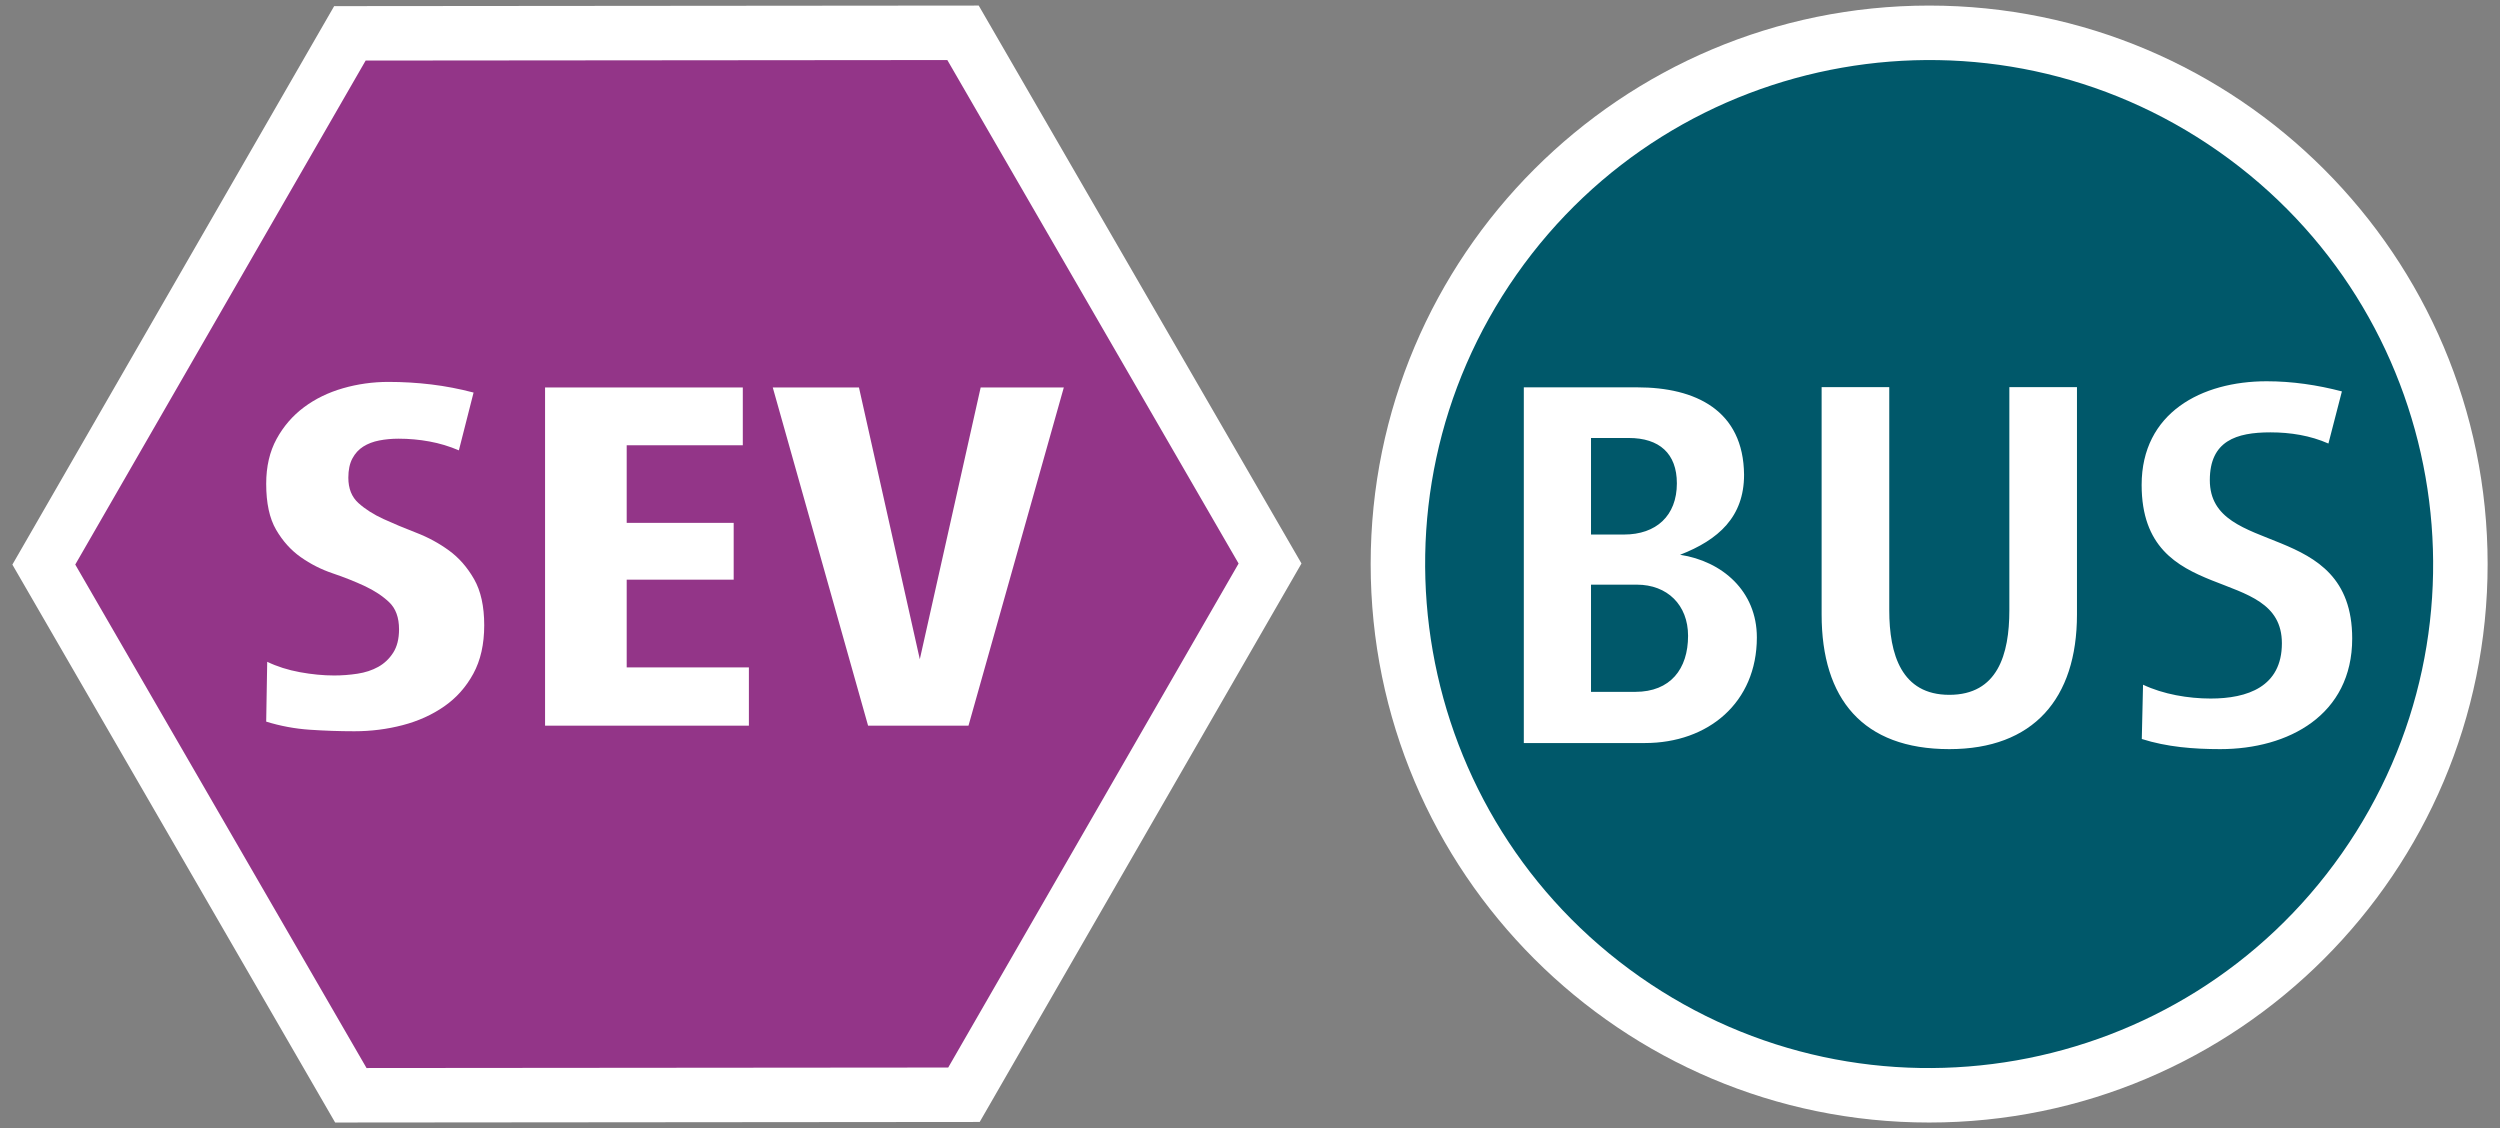 <?xml version="1.0" standalone="no"?>
<!DOCTYPE svg PUBLIC "-//W3C//DTD SVG 1.1//EN" "http://www.w3.org/Graphics/SVG/1.1/DTD/svg11.dtd">
<!--Generator: Xara Designer (www.xara.com), SVG filter version: 6.3.0.31-->
<svg fill="none" fill-rule="evenodd" stroke="black" stroke-width="0.501" stroke-linejoin="bevel" stroke-miterlimit="10" font-family="Times New Roman" font-size="16" style="font-variant-ligatures:none" xmlns:xlink="http://www.w3.org/1999/xlink" xmlns="http://www.w3.org/2000/svg" version="1.1" overflow="visible" width="557.337pt" height="251.495pt" viewBox="14.487 -597.74 557.337 251.495">
 <rect x="14.487" y="-597.74" width="557.337" height="251.495" fill="#808080" stroke="none"/>
 <defs>
	</defs>
 <g id="Layer 1" transform="scale(1 -1)">
  <g id="Group" stroke-linejoin="miter" stroke="none">
   <path d="M 17.246,471.869 L 89.202,347.491 L 232.896,347.616 L 304.633,472.121 L 232.677,596.5 L 88.982,596.374 L 17.246,471.869 Z" fill="#ffffff" stroke-width="0.811" marker-start="none" marker-end="none"/>
   <path d="M 96.201,359.638 L 31.264,471.881 L 96.003,584.239 L 225.679,584.353 L 290.614,472.109 L 225.876,359.75 L 96.201,359.638 Z M 104.238,436.074 C 107.704,436.978 110.794,438.372 113.507,440.256 C 116.22,442.14 118.386,444.571 120.006,447.547 C 121.627,450.524 122.437,454.122 122.437,458.342 C 122.437,462.562 121.683,465.991 120.176,468.629 C 118.669,471.266 116.804,473.395 114.581,475.015 C 112.358,476.636 109.927,477.954 107.29,478.972 C 104.652,479.989 102.222,481.006 99.999,482.024 C 97.776,483.041 95.911,484.228 94.404,485.584 C 92.896,486.941 92.143,488.825 92.143,491.236 C 92.143,492.969 92.444,494.401 93.047,495.532 C 93.65,496.662 94.46,497.547 95.477,498.188 C 96.495,498.829 97.682,499.281 99.038,499.544 C 100.395,499.808 101.826,499.94 103.334,499.94 C 105.67,499.94 107.968,499.733 110.229,499.318 C 112.49,498.904 114.675,498.245 116.785,497.34 L 120.063,510.226 C 116.898,511.055 113.752,511.658 110.624,512.035 C 107.497,512.412 104.313,512.6 101.073,512.6 C 97.606,512.6 94.234,512.129 90.956,511.187 C 87.678,510.245 84.777,508.832 82.252,506.948 C 79.728,505.064 77.693,502.709 76.148,499.884 C 74.603,497.058 73.831,493.723 73.831,489.88 C 73.831,485.584 74.566,482.174 76.035,479.65 C 77.504,477.125 79.332,475.091 81.517,473.546 C 83.703,472.001 86.076,470.795 88.639,469.929 C 91.201,469.062 93.575,468.12 95.76,467.103 C 97.945,466.085 99.773,464.88 101.242,463.486 C 102.712,462.091 103.447,460.076 103.447,457.438 C 103.447,455.328 103.013,453.595 102.147,452.238 C 101.28,450.882 100.168,449.827 98.812,449.073 C 97.456,448.32 95.911,447.811 94.177,447.547 C 92.444,447.284 90.711,447.152 88.978,447.152 C 86.566,447.152 84.023,447.397 81.348,447.886 C 78.673,448.376 76.242,449.149 74.057,450.204 L 73.831,436.865 C 76.996,435.886 80.236,435.283 83.552,435.057 C 86.868,434.831 90.184,434.718 93.499,434.718 C 97.192,434.718 100.771,435.17 104.238,436.074 Z M 181.441,435.961 L 181.441,448.96 L 154.199,448.96 L 154.199,468.516 L 178.05,468.516 L 178.05,481.176 L 154.199,481.176 L 154.199,498.471 L 180.084,498.471 L 180.084,511.357 L 136,511.357 L 136,435.961 L 181.441,435.961 Z M 230.396,435.961 L 251.647,511.355 L 233.109,511.355 L 219.544,450.769 L 205.98,511.355 L 186.763,511.355 L 208.014,435.961 L 230.396,435.961 Z" stroke-width="0.732" fill="#933588" marker-start="none" marker-end="none"/>
   <path d="M 14.487,597.74 L 14.487,346.245 L 571.824,346.245 L 571.824,597.74 L 14.487,597.74 Z" stroke-width="0.603" marker-start="none" marker-end="none"/>
   <path d="M 444.561,596.497 C 513.287,596.497 569.065,540.719 569.065,471.993 C 569.065,403.267 513.287,347.489 444.561,347.489 C 375.835,347.489 320.057,403.267 320.057,471.993 C 320.057,540.719 375.835,596.497 444.561,596.497 Z" stroke-linecap="round" fill="#ffffff" stroke-width="0.485" marker-start="none" marker-end="none"/>
   <path d="M 380.048,379.992 C 329.264,415.603 316.949,485.722 352.56,536.506 C 388.171,587.29 458.29,599.605 509.074,563.994 C 559.858,528.383 572.173,458.264 536.562,407.48 C 500.951,356.696 430.832,344.381 380.048,379.992 Z M 477.516,460.741 L 477.516,511.437 L 462.441,511.437 L 462.441,461.695 C 462.441,451.823 459.824,442.838 449.054,442.838 C 438.403,442.838 435.669,451.824 435.669,461.695 L 435.669,511.437 L 420.591,511.437 L 420.591,460.741 C 420.591,441.937 429.764,430.733 449.054,430.733 C 467.748,430.733 477.516,441.936 477.516,460.741 Z M 538.874,455.392 C 538.874,482.379 507.133,473.222 507.133,490.702 C 507.133,499.45 513.03,501.352 520.631,501.352 C 525.144,501.352 529.54,500.639 533.573,498.86 L 536.577,510.484 C 531.106,511.913 525.512,512.743 519.804,512.743 C 505.284,512.743 491.932,505.72 491.932,489.635 C 491.932,462.048 523.199,472.274 523.199,454.326 C 523.199,444.623 515.516,442.011 507.32,442.011 C 502.332,442.011 496.751,442.96 492.245,445.097 L 491.966,432.993 C 497.561,431.21 503.514,430.733 509.459,430.733 C 524.688,430.733 538.874,438.351 538.874,455.392 Z M 406.152,455.632 C 406.152,465.977 398.424,472.632 389.033,474.06 C 397.59,477.384 403.299,482.496 403.299,491.89 C 403.178,506.275 392.478,511.387 379.52,511.387 L 354.198,511.387 L 354.198,432.09 L 381.185,432.09 C 395.335,432.09 406.152,441.123 406.152,455.632 Z M 369.178,443.501 L 369.178,467.399 L 379.402,467.399 C 386.178,467.399 390.816,462.885 390.816,455.99 C 390.816,448.616 386.89,443.501 379.046,443.501 L 369.178,443.501 Z M 369.178,478.574 L 369.178,500.096 L 377.618,500.096 C 384.395,500.096 388.319,496.648 388.319,489.988 C 388.319,482.735 383.684,478.574 376.547,478.574 L 369.178,478.574 Z" stroke-linecap="round" fill="#00586a" stroke-width="0.5" marker-start="none" marker-end="none"/>
  </g>
 </g>
</svg>
